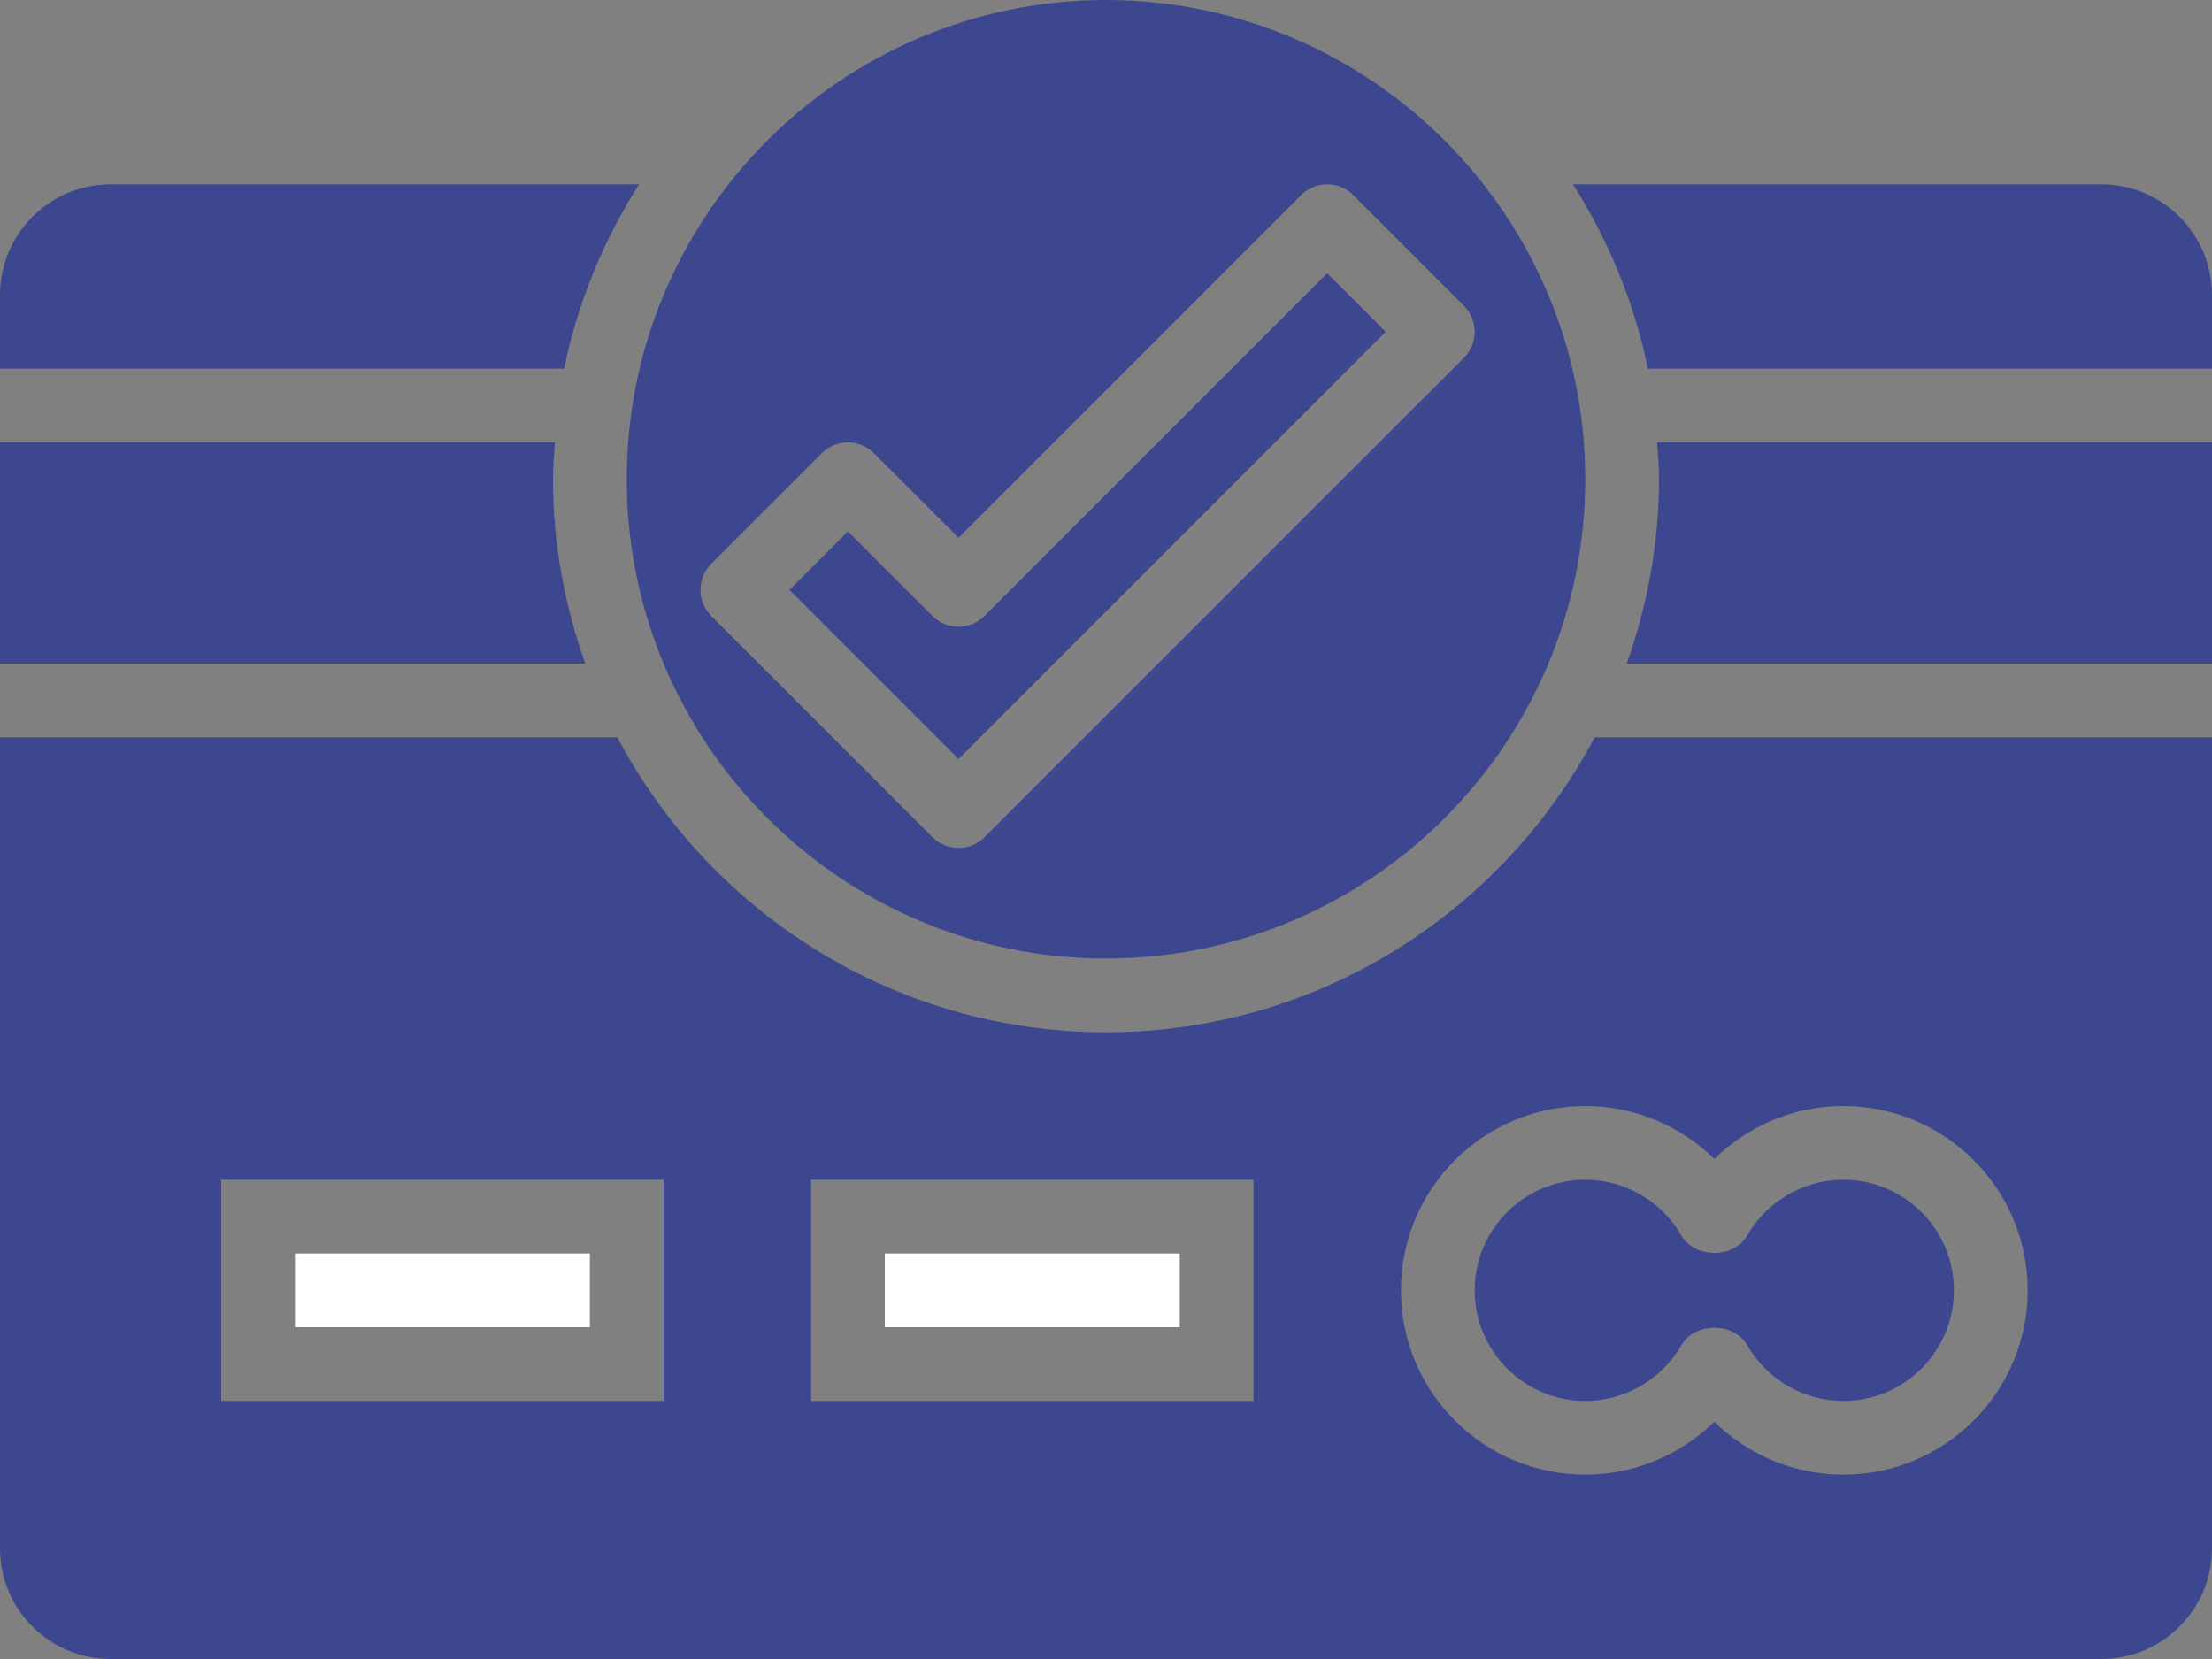 <?xml version="1.0" encoding="UTF-8"?>
<svg width="108px" height="81px" viewBox="0 0 108 81" version="1.1" xmlns="http://www.w3.org/2000/svg" xmlns:xlink="http://www.w3.org/1999/xlink">
    <rect x="0" y="0" width="108" height="81" fill="#808080" stroke="none"/>
    <!-- Generator: Sketch 45.2 (43514) - http://www.bohemiancoding.com/sketch -->
    <title>Page 1</title>
    <desc>Created with Sketch.</desc>
    <defs>
        <polygon id="path-1" points="0 198 198 198 198 0 0 0"></polygon>
    </defs>
    <g id="Homepage" stroke="none" stroke-width="1" fill="none" fill-rule="evenodd">
        <g id="Healthcare-Use-Case-Copy-2" transform="translate(-1085, -3151)">
            <g id="Page-1" transform="translate(1037, 3092)">
                <path d="M120,122 C120,124.978 122.423,127.4 125.4,127.4 C127.322,127.4 129.115,126.365 130.08,124.7 C130.377,124.184 130.894,123.902 131.446,123.842 C131.536,123.825 131.623,123.825 131.714,123.823 C131.788,123.827 131.858,123.825 131.934,123.838 C132.49,123.894 133.018,124.177 133.32,124.698 C134.285,126.365 136.078,127.4 138,127.4 C140.977,127.4 143.4,124.978 143.4,122 C143.4,119.022 140.977,116.601 138,116.601 C136.078,116.601 134.285,117.635 133.32,119.3 C133.018,119.826 132.486,120.108 131.925,120.16 C131.858,120.171 131.793,120.171 131.725,120.175 C131.63,120.173 131.538,120.171 131.444,120.155 C130.894,120.096 130.375,119.815 130.078,119.3 C129.113,117.635 127.32,116.601 125.4,116.601 C122.423,116.601 120,119.022 120,122 L120,122 Z M58.8,127.4 L80.4,127.4 L80.4,116.6 L58.8,116.6 L58.8,127.4 Z M87.6,127.4 L109.2,127.4 L109.2,116.6 L87.6,116.6 L87.6,127.4 Z M138,113 C142.962,113 147,117.037 147,122 C147,126.963 142.962,131 138,131 C135.62,131 133.363,130.046 131.7,128.419 C130.037,130.046 127.779,131 125.4,131 C120.437,131 116.4,126.963 116.4,122 C116.4,117.037 120.437,113 125.4,113 C127.779,113 130.037,113.954 131.7,115.581 C133.363,113.954 135.62,113 138,113 L138,113 Z M102,109.4 C91.663,109.4 82.673,103.554 78.139,95 L48,95 L48,134.601 C48,137.577 50.422,140 53.4,140 L150.6,140 C153.577,140 156,137.577 156,134.601 L156,95 L125.861,95 C121.327,103.554 112.337,109.4 102,109.4 L102,109.4 Z M79.2,68 L53.401,68 C50.422,68 48,70.423 48,73.4 L48,77 L75.544,77 C76.207,73.746 77.478,70.716 79.2,68 L79.2,68 Z M150.6,68 L124.8,68 C126.521,70.716 127.792,73.746 128.457,77 L156,77 L156,73.4 C156,70.423 153.577,68 150.6,68 L150.6,68 Z M129,82.4 C129,85.559 128.426,88.579 127.425,91.4 L156,91.4 L156,80.6 L128.908,80.6 C128.948,81.197 129,81.792 129,82.4 L129,82.4 Z M75,82.4 C75,81.792 75.052,81.197 75.092,80.6 L48,80.6 L48,91.4 L76.575,91.4 C75.574,88.579 75,85.559 75,82.4 L75,82.4 Z M115.654,75.2 L112.8,72.346 L96.072,89.072 C95.721,89.424 95.26,89.6 94.8,89.6 C94.339,89.6 93.878,89.424 93.527,89.072 L89.399,84.945 L86.545,87.8 L94.8,96.055 L115.654,75.2 Z M102,105.8 C114.902,105.8 125.4,95.303 125.4,82.4 C125.4,69.498 114.902,59 102,59 C89.098,59 78.6,69.498 78.6,82.4 C78.6,95.303 89.098,105.8 102,105.8 L102,105.8 Z M88.127,81.128 C88.831,80.424 89.969,80.424 90.672,81.128 L94.8,85.255 L111.527,68.527 C112.231,67.823 113.369,67.823 114.072,68.527 L119.473,73.928 C120.176,74.631 120.176,75.769 119.473,76.473 L96.072,99.873 C95.722,100.224 95.261,100.4 94.8,100.4 C94.339,100.4 93.878,100.224 93.527,99.873 L82.727,89.072 C82.023,88.369 82.023,87.231 82.727,86.527 L88.127,81.128 Z" id="Fill-3" fill="#3C478F"></path>
                <mask id="mask-2" fill="white">
                    <use xlink:href="#path-1"></use>
                </mask>
                <g id="Clip-6"></g>
                <polygon id="Fill-5" fill="#FFFFFF" mask="url(#mask-2)" points="91.2 123.8 105.6 123.8 105.6 120.2 91.2 120.2"></polygon>
                <polygon id="Fill-7" fill="#FFFFFF" mask="url(#mask-2)" points="62.4 123.8 76.8 123.8 76.8 120.2 62.4 120.2"></polygon>
            </g>
        </g>
    </g>
</svg>